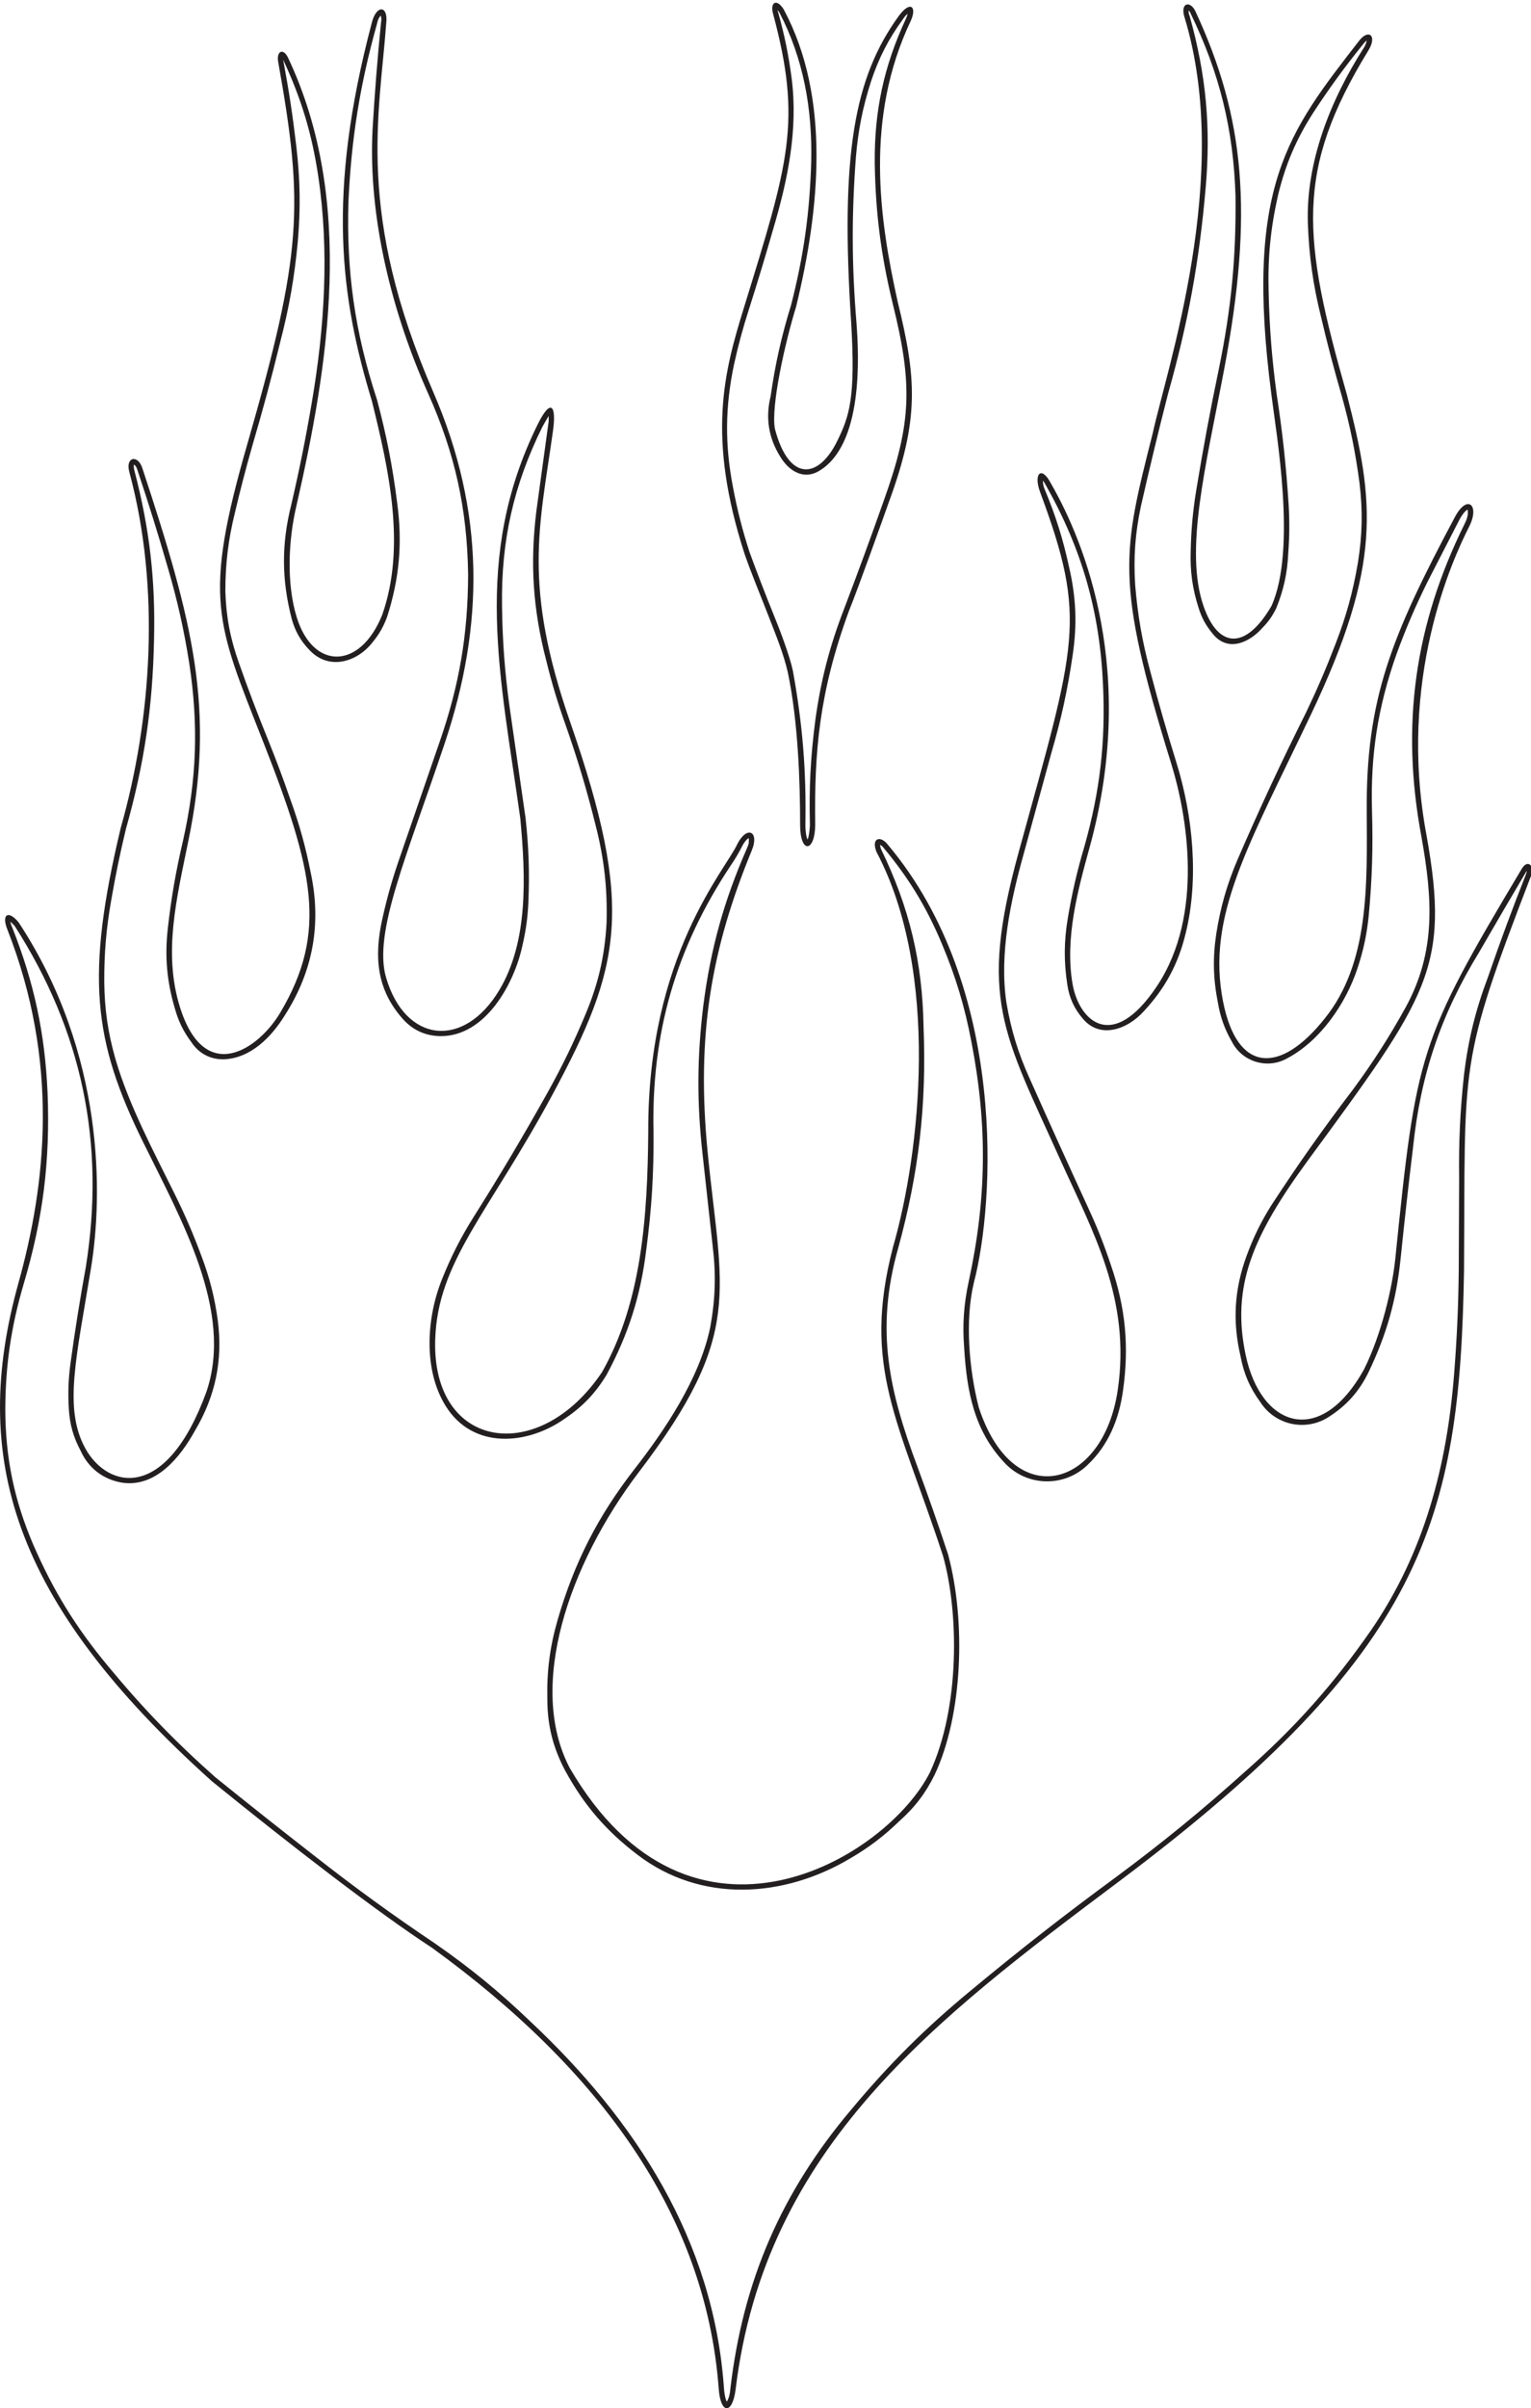<?xml version="1.0" encoding="UTF-8"?>
<svg xmlns="http://www.w3.org/2000/svg" xmlns:xlink="http://www.w3.org/1999/xlink" width="418pt" height="657pt" viewBox="0 0 418 657" version="1.1">
<g id="surface1">
<path style=" stroke:none;fill-rule:nonzero;fill:rgb(13.73%,12.16%,12.549%);fill-opacity:1;" d="M 210.105 168.785 C 211.941 173.527 213.879 178.211 215.07 183.316 C 217.918 196.812 218.453 213.363 218.453 225.086 C 218.473 233.133 222.57 232.445 222.566 224.945 C 222.332 205.285 223.562 189.035 231.828 166.555 C 234.234 160.672 241.398 140.617 242.676 136.992 C 251.086 114.16 250.203 103.164 245.074 82.246 C 240.105 59.793 236.027 32.301 248.66 5.684 C 250.402 1.844 248.57 0.012 245.355 4.395 C 233.32 21.059 229.355 41.797 232.398 88.137 C 233.59 108.371 231.973 113.41 228.609 120.273 C 223.461 130.789 215.367 131.516 211.562 116.973 C 210.445 110.727 214.371 93.344 217.367 83.633 C 223.824 57.047 226.863 26.645 213.969 2.562 C 211.973 -0.598 210.211 0.727 211.062 3.734 C 218.984 33.258 215.352 44.297 203.125 83.887 C 197.715 101.414 192.883 118.926 203.293 151.141 C 205.254 156.773 207.73 162.629 210.105 168.785 Z M 200.398 99.461 C 201.586 94.074 202.805 89.578 204.496 84.328 C 206.918 76.715 208.871 70.254 211.078 62.57 C 215.059 49.195 217.953 35.312 216.125 21.27 C 215.281 14.887 214.188 9.547 212.449 3.348 C 212.355 3.047 212.309 3 212.273 2.727 L 212.754 3.344 C 219.371 15.977 221.828 29.781 221.477 44.234 C 221.07 58.105 219.426 69.797 215.98 83.242 C 213.336 91.816 211.672 99.238 210.398 108.121 C 208.957 113.945 209.824 119.441 212.996 124.535 C 215.34 128.461 219.328 130.969 223.504 128.551 C 235.715 121.484 234.535 97.227 233.836 88.035 C 232.535 72.156 232.492 58.656 233.691 42.77 C 234.316 35.418 235.551 29.262 237.801 22.238 C 239.914 15.836 242.555 10.695 246.52 5.242 C 246.977 4.586 247.195 4.262 247.809 3.762 C 247.699 4.238 247.562 4.633 247.355 5.078 C 241.312 18.074 238.684 30.266 238.828 44.602 C 239.055 58.094 240.508 69.484 243.68 82.605 C 249.223 104.887 248.93 115.277 241.316 136.516 C 237.629 146.941 234.414 155.711 230.48 166.047 C 226.496 176.34 224.141 185.434 222.617 196.367 C 221.309 206.363 220.863 214.898 221.129 224.977 C 221.125 225.918 220.859 228.387 220.484 229.035 C 219.988 228.098 219.883 225.883 219.891 225.09 C 220.156 210.234 219.137 197.656 216.48 183.035 C 215.68 179.148 212.949 171.895 211.438 168.234 C 208.953 162.098 206.938 156.883 204.656 150.668 C 202.684 144.582 201.344 139.336 200.148 133.055 C 197.883 121.383 197.961 111.098 200.398 99.461 "/>
<path style=" stroke:none;fill-rule:nonzero;fill:rgb(13.73%,12.16%,12.549%);fill-opacity:1;" d="M 415.492 236.988 C 387.328 284.16 386.691 287.156 380.93 343.57 C 380.129 351.172 377.281 363.777 372.445 373.512 C 360.496 395.09 344.258 389.375 340.098 369.668 C 336.145 350.965 341.941 337.289 357.031 316.664 C 389.887 271.871 395.988 264.145 389.473 227.871 C 381.488 185.348 396.551 152.668 401.137 143.621 C 404.078 137.82 400.613 134.594 397.156 141.176 C 379.723 173.863 372.98 190.824 373.148 221.148 C 373.258 241.535 373.867 262.805 361.637 277.918 C 349.629 293.016 337.828 292.906 333.938 273.301 C 329.301 249.918 340.844 230.789 357.941 194.883 C 377.418 153.992 375.246 136.855 367.754 107.746 C 355.496 64.688 353.516 46.574 373.594 13.773 C 376.113 9.695 373.621 7.715 370.977 11.242 C 351.855 35.887 339.676 50.824 347.137 107.746 C 348.406 118.148 354.102 149.871 347.137 165.328 C 340.082 177.422 332.629 176.887 328.633 165.469 C 323.305 150.242 329.176 127.469 334.227 100.746 C 342.324 57.879 339.793 31.957 326.387 3.098 C 324.98 0.066 322.074 0.699 323.438 4.832 C 336.504 47.934 318.57 100.566 314.707 118.254 C 306.52 150.684 304.246 158.328 319.777 208.352 C 324.051 222.113 328.875 249.535 315.863 269.047 C 303.609 287.418 294.535 278.352 292.828 268.406 C 290.676 255.867 294.348 242.598 297.48 231.211 C 310.547 183.824 296.355 148.242 286.879 131.805 C 284.367 126.973 282.094 129.164 283.961 134.203 C 296.957 169.238 293.879 175.211 278.078 232.652 C 267.137 272.434 273.859 281.734 289.492 316.398 C 298.285 335.891 308.863 354.375 305.156 379.305 C 301.188 406.031 276.734 412.953 267.227 383.953 C 264.57 373.613 263.414 360.117 265.906 349.848 C 271.547 328.395 275.207 269.43 242.41 230.449 C 240.391 227.828 237.789 228.602 239.297 232.395 C 256.754 265.406 251.215 314.57 243.824 340.172 C 235.262 373.023 245.316 387.422 257.465 424.461 C 261.785 439.824 262.141 465.742 253.914 483.48 C 242.215 506.816 188.789 539.254 155.598 482.41 C 143.855 460.156 155.242 426.809 174.477 401.535 C 203.191 363.852 196.977 352.562 193.227 314.555 C 190.039 282.223 194.234 258.762 205.285 231.93 C 207.348 226.918 204.039 225.102 201.379 230.125 C 198.328 237.074 176.762 260.648 176.988 308.867 C 176.793 332.055 175.168 355.234 164.379 374.316 C 147.172 399.969 117.953 395.539 118.816 365.562 C 119.438 344.102 133.398 331.02 150.879 298.551 C 169.664 263.648 173.309 247.719 155.684 197.031 C 142.676 159.613 147.305 143.746 150.926 117.906 C 151.988 110.828 150.516 108.273 146.82 115.746 C 128.809 152.176 136.676 184.715 142.055 223.281 C 143.562 239.418 144.199 256.941 136.332 270.094 C 126.668 286.258 110.676 284.578 105.418 266.723 C 101.82 254.504 111.074 233.629 121.398 202.84 C 132.246 170.48 132.461 139.59 118.266 106.891 C 97.156 58.207 103.594 31.527 105.449 6.332 C 106.035 1.438 102.746 1.199 101.504 6.238 C 89.156 52.969 92.945 81.195 101.551 109.453 C 106.125 127.984 110.914 149.086 104.355 167.734 C 98.309 182.809 85.52 182.781 81.047 168.504 C 78.102 159.086 78.785 147.023 80.93 138.004 C 89.684 99.633 97.043 54.68 78.637 15.734 C 77.312 12.977 75.438 13.988 75.949 16.863 C 82.953 56.07 82.57 68.992 67.527 121.148 C 55.348 163.375 59.039 169.812 71.789 202.203 C 85.625 237.371 89.543 254.254 76.559 276.195 C 70.57 286.324 55.891 296.266 49.145 274.805 C 44.48 259.969 48.25 245.07 51.379 229.629 C 58.859 193.789 52.762 169.797 38.84 127.645 C 37.605 123.938 34.156 124.605 35.324 128.828 C 43.891 160.566 41.375 196.23 32.984 225.781 C 23.262 266.41 25.508 284.02 39.02 311.477 C 49.543 332.867 63.738 357.625 56.41 379.562 C 45.383 409.973 29.359 406.137 23.301 395.148 C 17.285 384.238 20.879 370.305 24.852 345.906 C 28.066 326.16 28.695 287.559 5.117 251.68 C 2.355 248.238 0.301 249.352 2.023 253.602 C 16.238 289.879 12.59 322.898 5.035 350.023 C -8.109 397.23 2.801 436.543 57.852 485.941 C 79.195 503.262 102.84 521.535 118.035 531.441 C 163.258 564.266 192.652 603.711 196.223 651.613 C 196.723 658.812 200.004 658.715 200.848 651.801 C 208.883 585.645 255.477 550.805 305.566 513.238 C 388.824 450.797 398.586 414.914 399.711 346.699 C 400.098 289.012 398.059 290.758 417.969 239.047 C 419.098 236.113 417.082 234.328 415.492 236.988 Z M 416.629 238.516 C 412.77 248.281 409.691 256.598 406.266 266.523 C 402.879 275.5 400.918 283.434 399.734 292.953 C 398.648 303.008 398.242 311.555 398.379 321.668 L 398.273 346.688 C 398.16 356.59 397.785 364.945 397.008 374.816 C 395.055 399.777 388.93 423.391 374.449 444.574 C 363.98 459.641 353.586 471.305 339.816 483.426 C 327.949 494.066 317.512 502.586 304.711 512.082 C 290.449 522.551 278.668 531.746 265.047 543.039 C 252.59 553.328 242.863 562.996 232.508 575.398 C 213.355 598.023 202.867 622.191 199.414 651.633 C 199.273 653.074 199.145 653.938 198.438 655.211 C 197.922 654.312 197.715 652.316 197.656 651.504 C 194.844 611.141 173.512 578.41 144.801 551.477 C 136.27 543.32 128.527 536.988 118.84 530.246 C 106.863 522.195 96.996 515.031 85.641 506.129 C 76.133 498.727 68.16 492.41 58.781 484.844 C 47.707 475.02 38.984 465.996 29.543 454.59 C 20.723 443.992 14.543 433.961 9.043 421.316 C 3.836 409.082 1.512 397.82 1.441 384.527 C 1.508 372.371 3.008 362.098 6.418 350.43 C 11.75 332.539 13.738 316.641 12.984 297.992 C 12.242 281.785 9.324 268.164 3.363 253.074 C 3.078 252.402 2.93 252.156 2.867 251.445 C 2.922 251.48 3.91 252.484 3.984 252.578 C 22.434 281.359 28.816 311.91 23.43 345.672 C 21.773 354.816 20.535 362.566 19.266 371.773 C 18.664 376.199 18.523 379.988 18.797 384.445 C 19.055 388.621 20.047 392.121 22.023 395.809 C 24.164 400.504 28.09 403.555 33.172 404.461 C 42.555 405.965 49.301 397.426 53.215 390.324 C 58.844 380.852 60.863 371.125 59.457 360.191 C 58.594 353.914 57.27 348.684 55.035 342.754 C 52.773 336.656 50.594 331.605 47.711 325.773 C 41.867 313.965 35.211 301.555 31.527 288.938 C 29.473 281.734 28.551 275.406 28.465 267.918 C 28.43 260 29.004 253.305 30.379 245.508 C 31.566 238.656 32.754 232.906 34.379 226.148 C 39.371 208.484 41.676 193.004 42.051 174.656 C 42.465 158.258 40.859 144.336 36.719 128.465 C 36.59 127.996 36.418 127.199 36.594 126.723 C 37.043 127.098 37.324 127.539 37.477 128.102 C 40.648 137.586 43.16 145.648 45.934 155.258 C 48.504 164.121 50.211 171.746 51.66 180.863 C 54.234 197.809 53.723 212.582 49.977 229.309 C 48.02 237.656 46.777 244.805 45.809 253.324 C 44.957 261.051 45.555 267.746 47.762 275.203 C 48.738 278.676 50.113 281.465 52.281 284.352 C 54.281 287.383 57.398 289.035 61.031 288.992 C 68.453 288.758 74.121 282.895 77.793 276.945 C 85.48 264.938 87.824 251.988 84.828 238.051 C 83.43 230.965 81.789 225.066 79.336 218.273 C 77.301 212.379 75.453 207.441 73.121 201.66 C 70.16 194.371 67.805 188.16 65.191 180.738 C 62.859 174.176 61.75 168.312 61.527 161.352 C 61.531 153.746 62.312 147.32 64.121 139.934 C 65.656 133.434 67.078 127.977 68.906 121.555 C 71.809 111.68 74.07 103.285 76.516 93.285 C 78.949 83.895 80.371 75.797 81.285 66.137 C 82.094 56.93 81.977 49.078 80.898 39.895 C 79.938 31.664 78.887 24.742 77.363 16.598 C 77.344 16.504 77.324 16.422 77.301 16.324 L 77.371 16.434 C 82.297 27.008 85.172 36.559 86.895 48.098 C 89.938 68.504 88.613 89.336 85.164 109.598 C 83.48 119.523 81.805 127.863 79.527 137.676 C 76.824 148.434 76.867 158.16 79.664 168.895 C 80.594 172.246 82.113 174.891 84.535 177.383 C 89.785 182.949 97.41 180.672 101.637 175.324 C 103.488 173.094 104.73 170.93 105.719 168.203 C 109.066 157.688 109.906 148.129 108.438 137.195 C 107.176 127.195 105.539 118.82 102.941 109.082 L 102.922 109.023 C 96.914 90.676 94.547 74.246 95.137 54.949 C 95.938 37.727 98.262 23.238 102.891 6.625 C 103.145 5.59 103.254 5.055 103.953 4.242 C 104.137 4.859 104.164 5.422 104.039 6.055 C 103.016 16.34 102.328 25.035 101.715 35.355 C 100.473 59.711 107.223 85.812 116.949 107.48 C 124.238 123.789 127.566 138.898 127.809 156.758 C 127.754 173.102 125.395 186.934 120.035 202.371 L 109.051 234.227 C 107.09 239.895 105.703 244.773 104.395 250.629 C 102.066 261.074 102.898 269.91 109.789 277.762 C 112.492 280.922 116.012 282.586 120.172 282.672 C 132.68 282.793 140.41 268.133 142.562 258.262 C 143.551 254.105 144.059 250.516 144.258 246.25 C 144.602 238.113 144.371 231.219 143.484 223.121 L 139.133 192.918 C 137.812 183.297 137.195 175.102 137.066 165.391 C 136.785 147.578 140.203 132.395 148.094 116.422 C 148.238 116.145 149.672 113.641 149.805 113.48 L 149.793 114.992 L 146.438 139.445 C 144.684 153.773 145.504 166.195 149.129 180.168 C 150.652 186.352 152.199 191.512 154.328 197.516 C 157.715 207.137 160.188 215.395 162.652 225.289 C 164.977 234.434 165.867 242.441 165.602 251.871 C 165.09 260.867 163.344 268.414 159.852 276.727 C 156.672 284.344 153.625 290.629 149.617 297.852 C 142.773 310.078 136.723 320.254 129.246 332.109 C 125.758 337.684 123.227 342.656 120.77 348.758 C 116.418 359.414 115.492 373.684 121.707 383.613 C 129.23 395.637 144.254 394.172 154.371 386.902 C 159.172 383.645 162.641 379.988 165.637 375.02 C 171.594 363.926 174.883 353.582 176.426 341.09 C 177.922 329.82 178.52 320.219 178.426 308.852 C 177.816 281.828 184.527 258.66 199.484 236.148 C 200.73 234.336 201.676 232.734 202.664 230.77 C 203.016 230.07 203.77 228.957 204.441 228.641 C 204.453 229.863 204.551 230.004 203.961 231.363 C 197.637 245.777 194.035 258.746 192.016 274.359 C 190.309 288.477 190.242 300.578 191.797 314.711 L 194.555 339.758 C 195.516 347.59 195.324 354.34 193.91 362.102 C 190.984 376.152 181.465 390.195 173.34 400.652 C 163.277 413.566 156.844 426.148 152.262 441.867 C 150.121 449.297 149.266 455.863 149.434 463.594 C 149.457 470.738 150.98 476.801 154.336 483.105 C 159.465 492.484 165.516 499.512 174.027 505.98 C 191.395 519.262 214.008 517.816 232.219 506.938 C 237.305 503.961 241.301 500.926 245.535 496.824 C 249.777 493.062 252.742 489.164 255.23 484.074 C 262.859 467.801 263.754 442.363 258.863 424.113 L 258.832 424.004 C 256.016 415.488 253.516 408.34 250.406 399.93 C 242.922 379.785 238.836 363.07 245.215 340.551 C 250.891 319.844 252.988 301.57 252.152 280.117 C 251.859 262.508 248.305 247.621 240.605 231.781 C 240.422 231.344 240.328 230.949 240.289 230.477 C 240.699 230.664 241.023 231.02 241.305 231.371 C 248.188 239.645 252.969 247.512 257.137 257.434 C 260.977 266.566 263.406 274.633 265.246 284.367 C 269.617 307.023 269.387 326.992 264.496 349.543 C 263.117 355.895 262.742 361.441 263.254 367.926 C 263.992 379.586 265.906 390.152 274.188 398.98 C 280.098 405.441 290.129 405.887 296.586 399.977 C 296.738 399.836 296.867 399.715 297.016 399.566 C 302.621 394.25 305.516 387.184 306.586 379.504 C 308.32 367.445 307.324 356.848 303.367 345.324 C 301.492 339.68 299.641 334.996 297.145 329.598 C 291.418 317.141 286.641 306.598 281.051 294.078 C 277.949 287.199 276.07 281.047 274.789 273.613 C 272.758 260.195 275.988 245.484 279.465 233.047 L 287.039 205.441 C 289.734 196.203 291.473 188.242 292.867 178.723 C 294.113 170.301 293.809 162.961 291.879 154.672 C 290.234 147.078 288.262 140.793 285.277 133.621 C 284.906 132.781 284.738 132.008 284.73 131.09 C 285.082 131.562 285.348 131.988 285.621 132.512 C 295.48 150.062 300.293 166.965 301.16 187.078 C 301.844 202.609 300.312 215.848 296.098 230.812 C 294.074 237.629 292.715 243.492 291.535 250.508 C 290.48 256.816 290.441 262.301 291.402 268.621 C 291.938 272.234 293.285 275.176 295.672 277.938 C 300.277 283.449 307.719 280.988 312.344 275.824 C 318.156 269.562 321.703 262.949 323.711 254.641 C 327.363 239.852 325.738 222.637 321.152 207.918 C 318.48 199.305 316.383 191.988 314.082 183.27 C 311.883 175.121 310.641 168.074 309.934 159.664 C 309.449 152.074 309.914 145.594 311.484 138.152 C 313.949 127.32 316.148 118.203 318.898 107.445 C 324.359 88.137 327.43 71.383 329.16 51.395 C 330.633 34.781 329.312 20.48 324.816 4.422 L 324.754 4.242 C 324.551 3.789 324.48 3.355 324.531 2.863 C 324.785 3.121 324.961 3.387 325.094 3.727 C 333.008 20.062 336.766 35.352 337.324 53.492 C 337.512 70.113 336.156 84.184 332.812 100.465 C 330.383 112.121 328.539 122.008 326.602 133.758 C 325.664 139.551 325.215 144.496 325.09 150.363 C 324.91 155.902 325.57 160.621 327.262 165.902 C 328.078 168.504 329.199 170.57 330.926 172.68 C 335.059 178.125 341.105 175.355 344.691 171.262 C 346.324 169.605 347.469 167.969 348.473 165.867 C 350.496 160.84 351.484 156.285 351.727 150.867 C 352.066 146.223 352.098 142.277 351.828 137.629 C 351.141 127.008 350.172 118.062 348.562 107.539 C 347.238 97.723 346.586 89.367 346.363 79.465 C 346.117 70.188 346.891 62.312 348.934 53.258 C 350.973 44.828 353.898 37.984 358.586 30.691 C 363.008 23.941 367.027 18.426 372.098 12.148 C 372.477 11.664 372.656 11.418 373.148 11.066 C 372.996 11.824 372.777 12.375 372.379 13 C 363.293 27.188 356.5 44.18 357.082 61.02 C 357.422 70.078 358.5 77.707 360.684 86.504 C 362.484 94.16 364.176 100.586 366.367 108.141 C 368.645 116.352 370.082 123.422 371.191 131.871 C 372.086 139.453 371.949 145.973 370.742 153.512 C 369.383 161.508 367.547 168.152 364.613 175.715 C 362.07 182.344 359.703 187.852 356.645 194.258 C 349.656 208.227 344.082 220.188 337.875 234.52 C 335 241.281 333.266 247.301 332.102 254.555 C 331.078 261.195 331.207 266.973 332.52 273.559 C 333.184 277.496 334.344 280.73 336.336 284.188 C 339.086 289.562 345.668 291.688 351.039 288.938 C 351.215 288.852 351.359 288.773 351.527 288.676 C 360.449 283.926 367.395 273.887 370.57 264.328 C 372.234 259.352 373.172 254.98 373.699 249.758 C 374.625 239.719 374.887 231.195 374.586 221.117 C 374.16 205.883 376.191 192.906 381.254 178.527 C 383.852 171.422 386.375 165.543 389.73 158.762 L 398.445 141.812 C 398.898 140.918 399.852 139.43 400.703 139.016 C 400.953 140.438 400.48 141.719 399.844 142.984 C 386.203 170.547 382.414 197.906 388.059 228.137 C 391.141 245.305 392.066 259.582 383.828 274.727 C 379.273 282.949 374.977 289.648 369.406 297.223 C 361.117 308.109 354.449 317.559 346.973 329.02 C 344.195 333.504 342.227 337.531 340.395 342.477 C 337 351.691 336.461 360.398 338.688 369.961 C 339.574 374.742 341.254 378.629 344.129 382.551 C 348.07 388.645 356.062 390.531 362.312 386.848 C 367.508 383.648 371.125 379.625 373.754 374.117 C 378.566 364.047 381.184 354.812 382.363 343.711 C 383.473 332.895 384.492 323.77 385.801 312.977 C 387.863 293.164 393.43 276.746 403.844 259.766 C 408.379 251.922 412.242 245.312 416.855 237.527 C 416.828 237.887 416.762 238.184 416.629 238.516 "/>
</g>
</svg>
